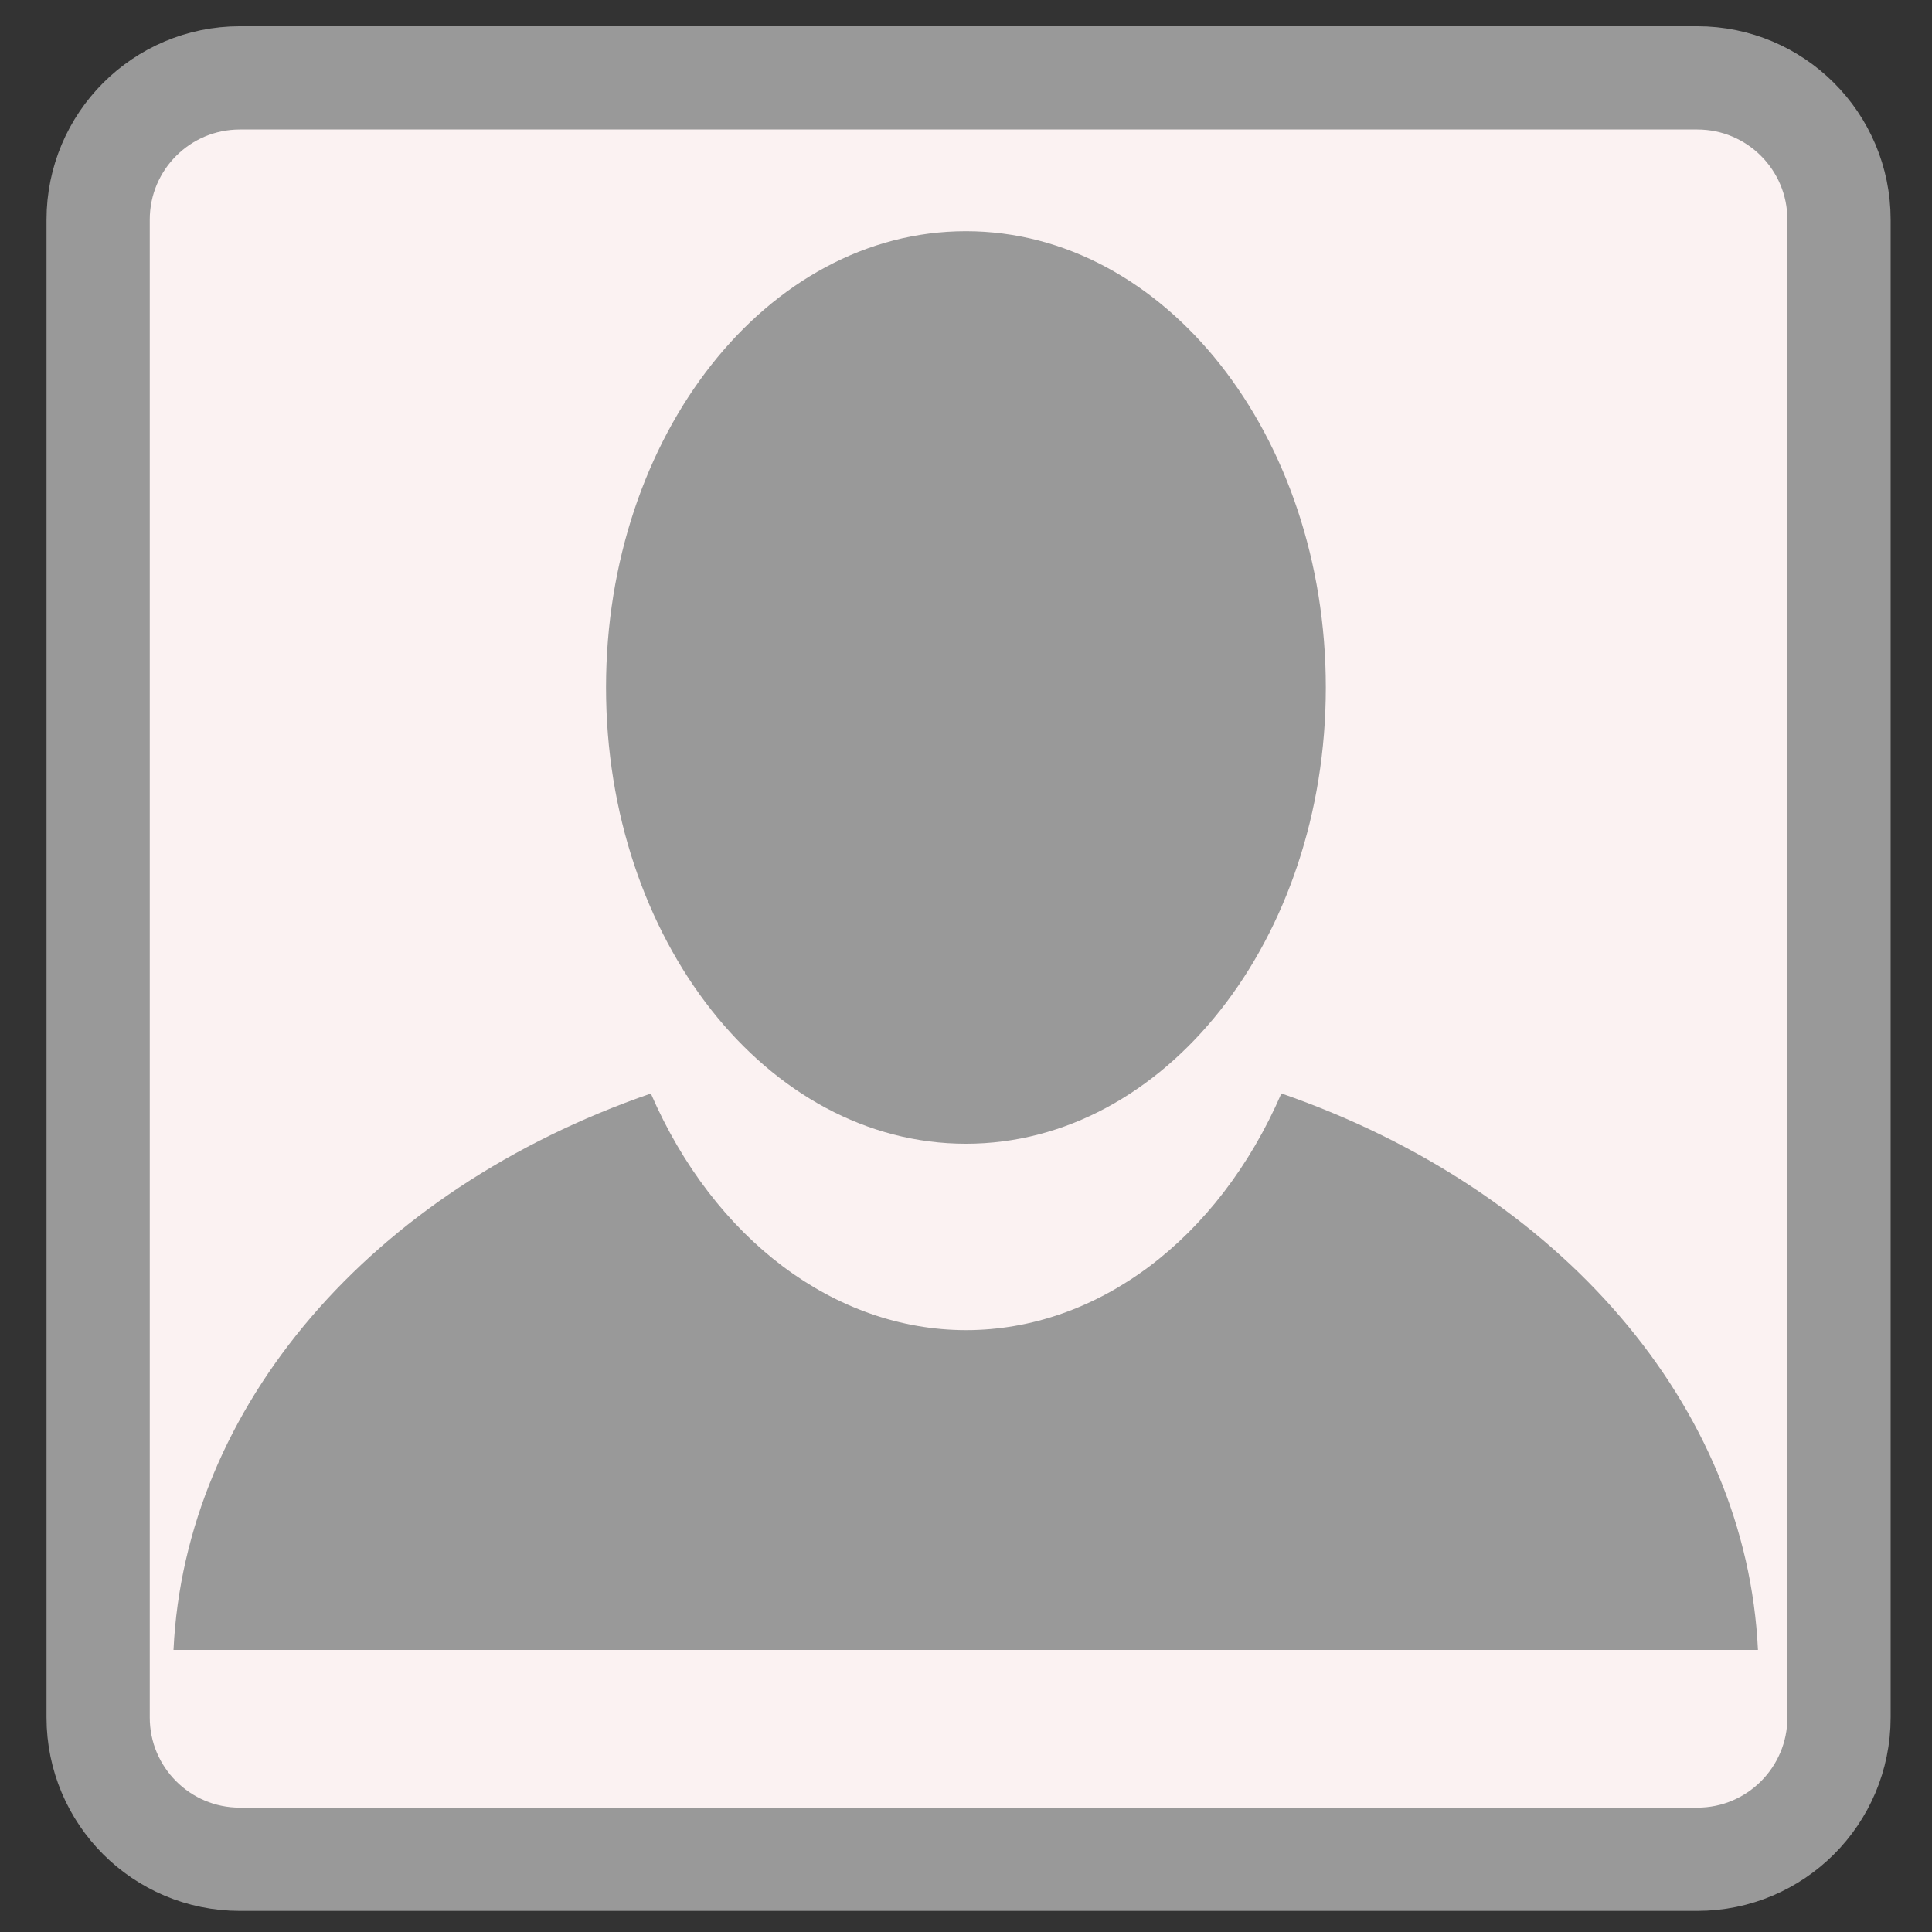 
<svg xmlns="http://www.w3.org/2000/svg" xmlns:xlink="http://www.w3.org/1999/xlink" width="96px" height="96px" viewBox="0 0 96 96" version="1.1">
<rect x="0" y="0" width="96" height="96" fill="#333333" stroke="none"/>
<g id="surface1">
<path style="fill-rule:nonzero;fill:rgb(98.431%,94.902%,94.902%);fill-opacity:1;stroke-width:27.286;stroke-linecap:butt;stroke-linejoin:miter;stroke:rgb(60%,60%,60%);stroke-opacity:1;stroke-miterlimit:4;" d="M 63.396 20.583 L 448.604 20.583 C 469.292 20.583 486.062 37.354 486.062 58.062 L 486.062 453.938 C 486.062 474.646 469.292 491.417 448.604 491.417 L 63.396 491.417 C 42.708 491.417 25.938 474.646 25.938 453.938 L 25.938 58.062 C 25.938 37.354 42.708 20.583 63.396 20.583 Z M 63.396 20.583 " transform="matrix(0.188,0,0,0.188,0,0)"/>
<path style=" stroke:none;fill-rule:nonzero;fill:rgb(60%,60%,60%);fill-opacity:1;" d="M 65.879 34.16 C 65.879 21.637 57.875 11.488 47.996 11.488 C 38.117 11.488 30.113 21.637 30.113 34.16 C 30.113 46.68 38.117 56.832 47.996 56.832 C 57.875 56.832 65.879 46.68 65.879 34.16 Z M 65.879 34.16 "/>
<path style=" stroke:none;fill-rule:nonzero;fill:rgb(60%,60%,60%);fill-opacity:1;" d="M 63.672 54.332 C 60.531 61.586 54.523 66.094 47.996 66.094 C 41.477 66.086 35.48 61.578 32.34 54.336 C 18.418 59.145 9.195 69.895 8.621 81.984 L 87.352 81.984 C 86.785 69.902 77.578 59.152 63.672 54.332 Z M 63.672 54.332 "/>
</g>
</svg>
